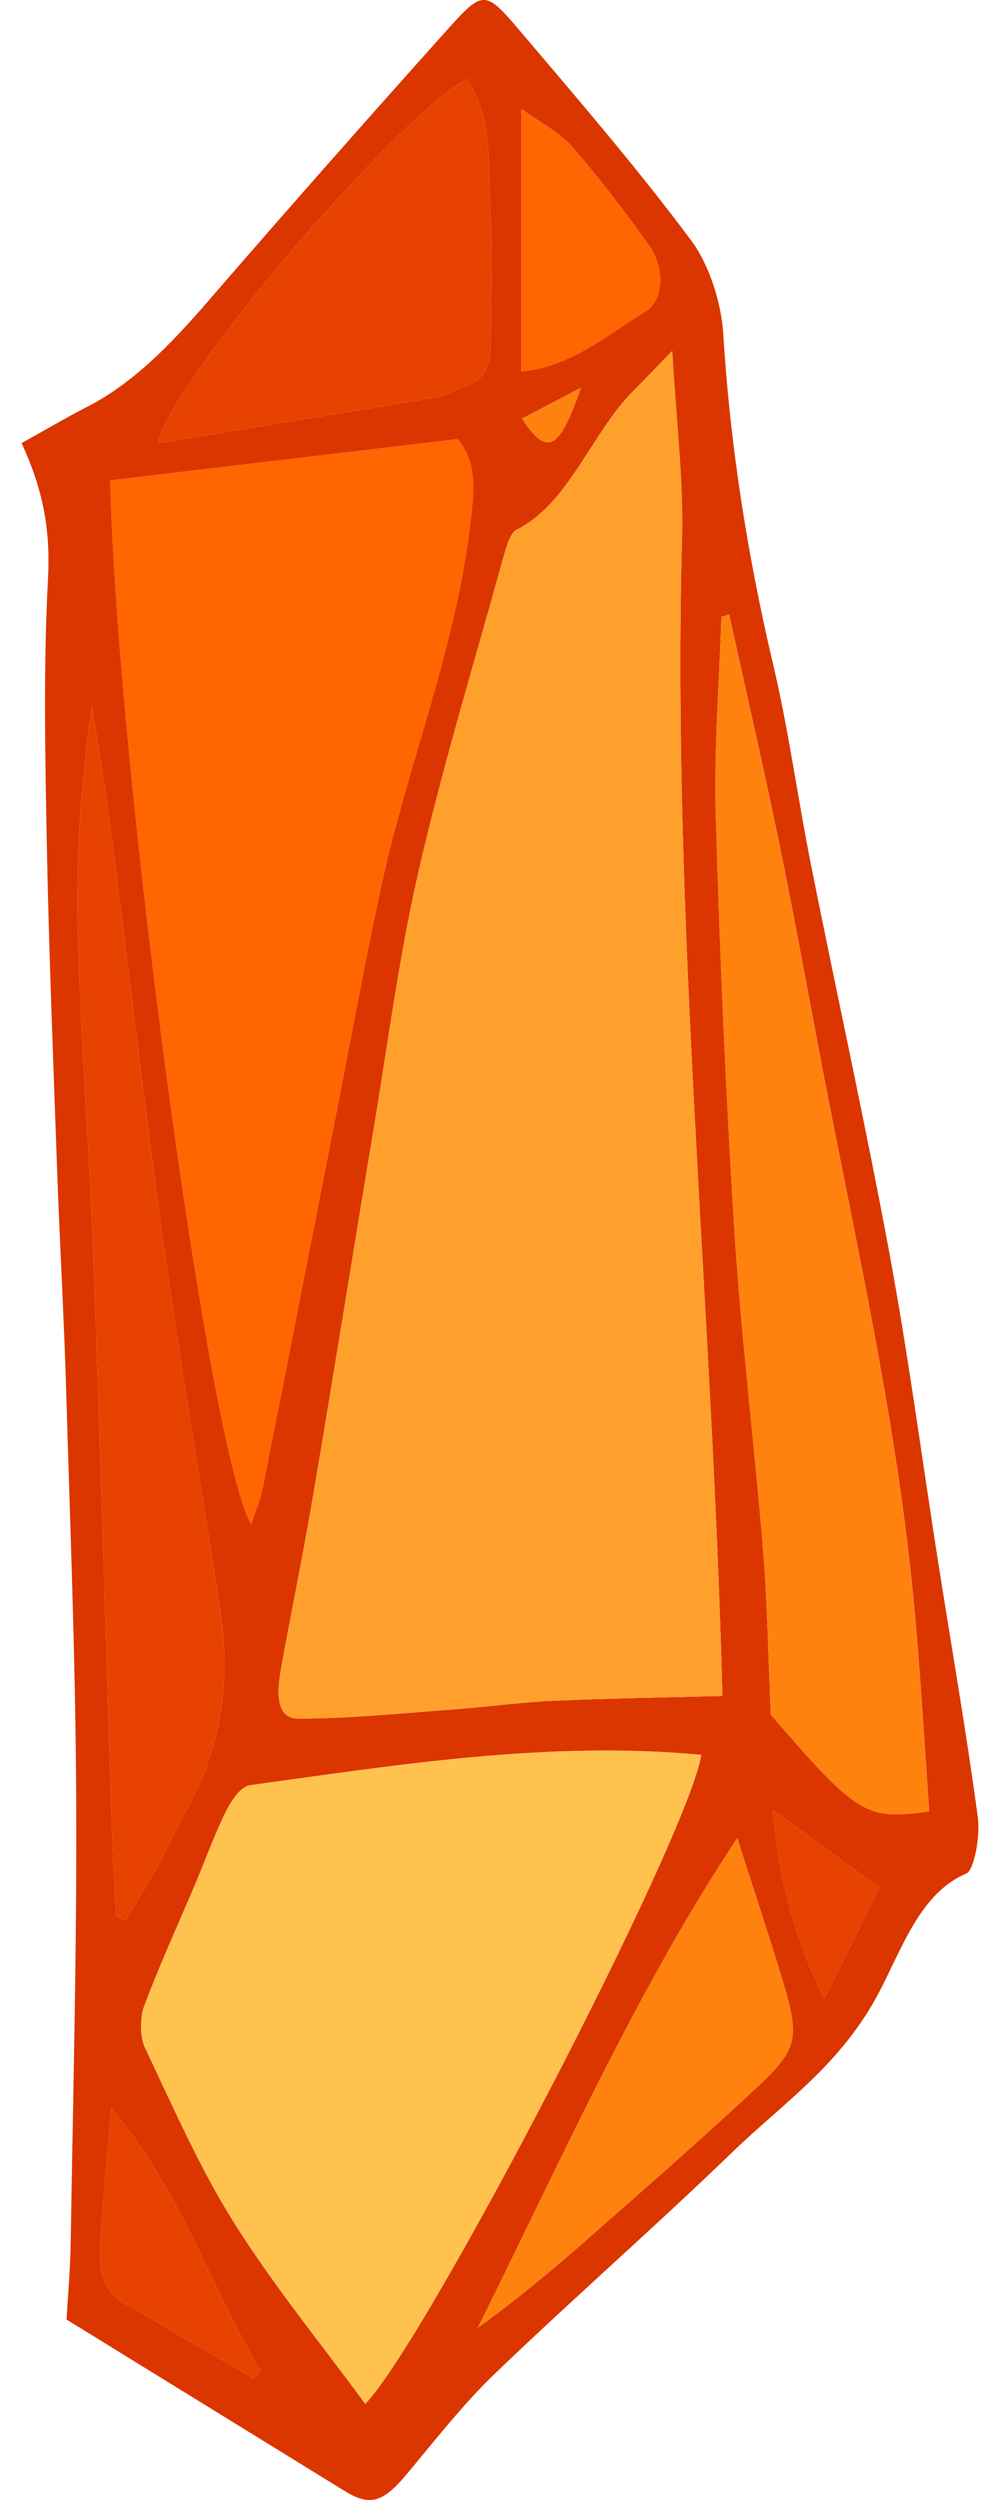 <svg width="20" height="50" viewBox="0 0 20 50" fill="none" xmlns="http://www.w3.org/2000/svg">
<path d="M1.556 18.631C1.519 17.141 1.621 15.644 1.837 14.118C1.961 14.914 2.102 15.706 2.205 16.506C2.564 19.287 2.882 22.076 3.268 24.848C3.614 27.324 4.038 29.781 4.41 32.248C4.63 33.688 4.391 35.003 3.738 36.19C3.53 36.568 3.347 36.971 3.139 37.351C2.94 37.712 2.723 38.057 2.515 38.407C2.45 38.381 2.386 38.355 2.321 38.327C2.296 37.831 2.261 37.338 2.246 36.842C2.118 32.907 2.008 28.973 1.863 25.04C1.784 22.9 1.608 20.77 1.556 18.631L1.556 18.631Z" fill="#E84200"/>
<path d="M5.068 47.572C4.195 47.064 3.326 46.546 2.45 46.051C2.095 45.849 1.982 45.444 2 45.019C2.035 44.142 2.132 43.268 2.223 42.159C3.596 43.769 4.219 45.773 5.213 47.418C5.164 47.469 5.116 47.521 5.068 47.573L5.068 47.572Z" fill="#E84200"/>
<path d="M5.027 30.483C4.21 29.215 2.339 15.379 2.204 9.607C4.559 9.328 6.858 9.053 9.158 8.781C9.502 9.21 9.498 9.656 9.432 10.278C9.156 12.908 8.17 15.215 7.629 17.719C7.291 19.281 7.004 20.865 6.695 22.439C6.217 24.881 5.74 27.325 5.258 29.767C5.209 30.005 5.111 30.228 5.028 30.483L5.027 30.483Z" fill="#FF6500"/>
<path d="M7.305 48.081C6.42 46.873 5.482 45.729 4.672 44.442C3.997 43.369 3.459 42.136 2.896 40.947C2.799 40.743 2.799 40.346 2.883 40.123C3.196 39.287 3.564 38.486 3.908 37.671C4.113 37.186 4.291 36.682 4.522 36.221C4.632 35.999 4.824 35.727 4.998 35.703C7.979 35.296 10.96 34.811 14.027 35.096C13.754 36.779 8.517 46.837 7.305 48.081Z" fill="#FFC24F"/>
<path d="M9.158 8.781C6.858 9.053 4.559 9.328 2.204 9.607C2.339 15.379 4.21 29.216 5.027 30.483C5.109 30.228 5.208 30.005 5.256 29.767C5.739 27.325 6.216 24.881 6.694 22.439C7.003 20.865 7.29 19.281 7.628 17.719C8.169 15.215 9.154 12.908 9.431 10.278C9.497 9.656 9.502 9.21 9.157 8.781L9.158 8.781ZM3.154 8.867C5.086 8.549 6.956 8.244 8.825 7.929C8.982 7.903 9.127 7.768 9.284 7.732C9.673 7.637 9.82 7.32 9.817 6.822C9.814 5.968 9.856 5.11 9.809 4.261C9.759 3.34 9.866 2.351 9.333 1.579C7.943 2.344 3.499 7.496 3.154 8.867ZM5.213 47.418C4.22 45.773 3.596 43.769 2.223 42.159C2.133 43.268 2.036 44.142 2 45.019C1.982 45.444 2.095 45.849 2.451 46.051C3.326 46.547 4.196 47.064 5.068 47.572C5.117 47.521 5.165 47.469 5.213 47.417L5.213 47.418ZM3.268 24.849C2.883 22.077 2.564 19.288 2.205 16.507C2.102 15.707 1.962 14.915 1.837 14.119C1.62 15.645 1.518 17.142 1.556 18.631C1.608 20.771 1.784 22.901 1.863 25.04C2.008 28.973 2.118 32.907 2.246 36.842C2.262 37.338 2.296 37.831 2.321 38.327C2.386 38.356 2.45 38.381 2.515 38.407C2.724 38.057 2.94 37.711 3.139 37.351C3.347 36.972 3.53 36.568 3.738 36.19C4.391 35.004 4.63 33.689 4.411 32.249C4.037 29.781 3.614 27.324 3.268 24.848L3.268 24.849ZM9.917 47.454C9.293 48.051 8.732 48.765 8.159 49.454C7.672 50.044 7.41 50.141 6.888 49.817C5.058 48.688 3.229 47.562 1.331 46.391C1.356 45.932 1.406 45.386 1.414 44.841C1.461 41.889 1.539 38.937 1.524 35.986C1.511 33.246 1.403 30.509 1.322 27.771C1.279 26.321 1.195 24.871 1.143 23.42C1.066 21.236 0.978 19.052 0.936 16.866C0.903 15.108 0.867 13.343 0.959 11.594C1.011 10.639 0.88 9.831 0.431 8.862C0.935 8.583 1.339 8.343 1.75 8.133C2.666 7.663 3.42 6.882 4.154 6.033C5.732 4.205 7.327 2.403 8.929 0.613C9.668 -0.211 9.699 -0.209 10.423 0.646C11.575 2.004 12.736 3.351 13.82 4.804C14.166 5.265 14.424 6.023 14.465 6.673C14.605 8.947 14.957 11.146 15.47 13.32C15.775 14.617 15.956 15.969 16.218 17.287C16.736 19.885 17.306 22.464 17.79 25.071C18.166 27.107 18.439 29.175 18.761 31.229C19.03 32.938 19.327 34.639 19.558 36.359C19.607 36.716 19.483 37.404 19.326 37.471C18.418 37.855 18.056 38.93 17.598 39.814C16.833 41.29 15.672 42.051 14.643 43.047C13.087 44.551 11.476 45.956 9.918 47.454L9.917 47.454ZM4.672 44.442C5.481 45.729 6.42 46.872 7.305 48.08C8.517 46.836 13.754 36.777 14.027 35.096C10.959 34.81 7.978 35.295 4.998 35.703C4.823 35.727 4.631 35.999 4.522 36.22C4.291 36.681 4.113 37.185 3.908 37.67C3.564 38.486 3.195 39.286 2.882 40.123C2.798 40.346 2.798 40.743 2.895 40.947C3.459 42.135 3.997 43.369 4.672 44.442ZM5.617 33.396C5.538 33.836 5.513 34.372 5.966 34.372C6.987 34.372 8.006 34.267 9.027 34.192C9.702 34.143 10.378 34.048 11.053 34.016C12.14 33.967 13.226 33.952 14.448 33.919C14.248 26.095 13.434 18.439 13.641 10.728C13.669 9.591 13.526 8.445 13.445 7.018C13.07 7.404 12.873 7.612 12.671 7.814C11.829 8.653 11.384 10.073 10.324 10.599C10.206 10.659 10.128 10.934 10.073 11.129C9.497 13.213 8.868 15.277 8.379 17.394C7.985 19.104 7.755 20.883 7.464 22.634C7.06 25.056 6.675 27.481 6.264 29.901C6.067 31.072 5.826 32.229 5.616 33.396L5.617 33.396ZM10.426 2.18L10.426 7.43C11.396 7.344 12.139 6.705 12.914 6.227C13.286 5.997 13.293 5.334 12.975 4.896C12.484 4.22 11.984 3.553 11.447 2.941C11.177 2.637 10.821 2.467 10.426 2.179L10.426 2.18ZM10.438 8.374C10.948 9.136 11.179 9.014 11.62 7.754C11.189 7.982 10.825 8.171 10.438 8.374ZM9.556 46.556C10.32 46.004 11.042 45.405 11.751 44.781C12.9 43.769 14.053 42.764 15.179 41.709C15.969 40.966 15.996 40.741 15.638 39.561C15.364 38.662 15.069 37.776 14.745 36.763C12.714 39.827 11.204 43.249 9.556 46.555L9.556 46.556ZM14.427 12.339C14.385 13.654 14.278 14.975 14.315 16.288C14.396 19.067 14.514 21.847 14.688 24.619C14.824 26.75 15.086 28.865 15.261 30.991C15.348 32.043 15.362 33.105 15.416 34.293C17.144 36.297 17.32 36.411 18.585 36.226C18.489 34.879 18.412 33.523 18.288 32.173C17.943 28.423 17.103 24.819 16.41 21.169C16.135 19.721 15.872 18.266 15.575 16.824C15.261 15.307 14.914 13.801 14.583 12.29C14.531 12.305 14.479 12.323 14.428 12.337L14.427 12.339ZM15.459 36.2C15.574 37.65 15.905 38.783 16.484 39.978C16.893 39.154 17.239 38.457 17.589 37.753C16.864 37.223 16.21 36.747 15.459 36.2Z" fill="#DB3500"/>
<path d="M5.966 34.373C5.513 34.373 5.538 33.836 5.617 33.397C5.827 32.23 6.068 31.073 6.265 29.902C6.675 27.481 7.061 25.057 7.465 22.634C7.756 20.883 7.985 19.105 8.379 17.395C8.869 15.277 9.498 13.213 10.074 11.13C10.129 10.934 10.206 10.66 10.324 10.6C11.384 10.074 11.83 8.653 12.672 7.815C12.874 7.613 13.071 7.405 13.446 7.019C13.526 8.446 13.671 9.591 13.641 10.728C13.434 18.44 14.249 26.095 14.449 33.92C13.226 33.953 12.14 33.967 11.053 34.017C10.378 34.049 9.703 34.143 9.028 34.193C8.007 34.268 6.988 34.373 5.966 34.373L5.966 34.373Z" fill="#FFA02D"/>
<path d="M3.154 8.867C3.499 7.496 7.944 2.344 9.333 1.579C9.866 2.351 9.759 3.34 9.809 4.261C9.856 5.11 9.814 5.968 9.817 6.822C9.82 7.32 9.673 7.638 9.284 7.732C9.127 7.768 8.982 7.903 8.825 7.929C6.956 8.244 5.086 8.549 3.154 8.867Z" fill="#E84200"/>
<path d="M10.426 7.431L10.426 2.181C10.82 2.469 11.178 2.638 11.448 2.943C11.984 3.554 12.485 4.222 12.976 4.898C13.294 5.335 13.286 5.998 12.914 6.228C12.139 6.707 11.395 7.346 10.426 7.432L10.426 7.431Z" fill="#FF6500"/>
<path d="M11.62 7.755C11.179 9.014 10.948 9.136 10.438 8.375C10.825 8.171 11.189 7.982 11.62 7.755Z" fill="#FF820F"/>
<path d="M11.751 44.781C11.042 45.406 10.32 46.004 9.556 46.555C11.204 43.249 12.714 39.826 14.745 36.763C15.069 37.776 15.365 38.662 15.638 39.561C15.996 40.741 15.969 40.966 15.179 41.709C14.053 42.764 12.9 43.769 11.751 44.782L11.751 44.781Z" fill="#FF820F"/>
<path d="M14.314 16.288C14.277 14.975 14.384 13.654 14.426 12.339C14.478 12.323 14.529 12.306 14.581 12.292C14.912 13.802 15.259 15.309 15.573 16.825C15.87 18.267 16.134 19.722 16.408 21.171C17.101 24.82 17.941 28.425 18.287 32.175C18.411 33.525 18.487 34.88 18.584 36.228C17.319 36.412 17.143 36.299 15.414 34.295C15.361 33.106 15.346 32.044 15.259 30.993C15.084 28.867 14.823 26.751 14.687 24.621C14.512 21.849 14.394 19.068 14.313 16.29L14.314 16.288Z" fill="#FF820F"/>
<path d="M16.484 39.977C15.904 38.782 15.573 37.649 15.458 36.199C16.209 36.746 16.864 37.223 17.589 37.753C17.238 38.456 16.893 39.154 16.484 39.977Z" fill="#E84200"/>
</svg>
